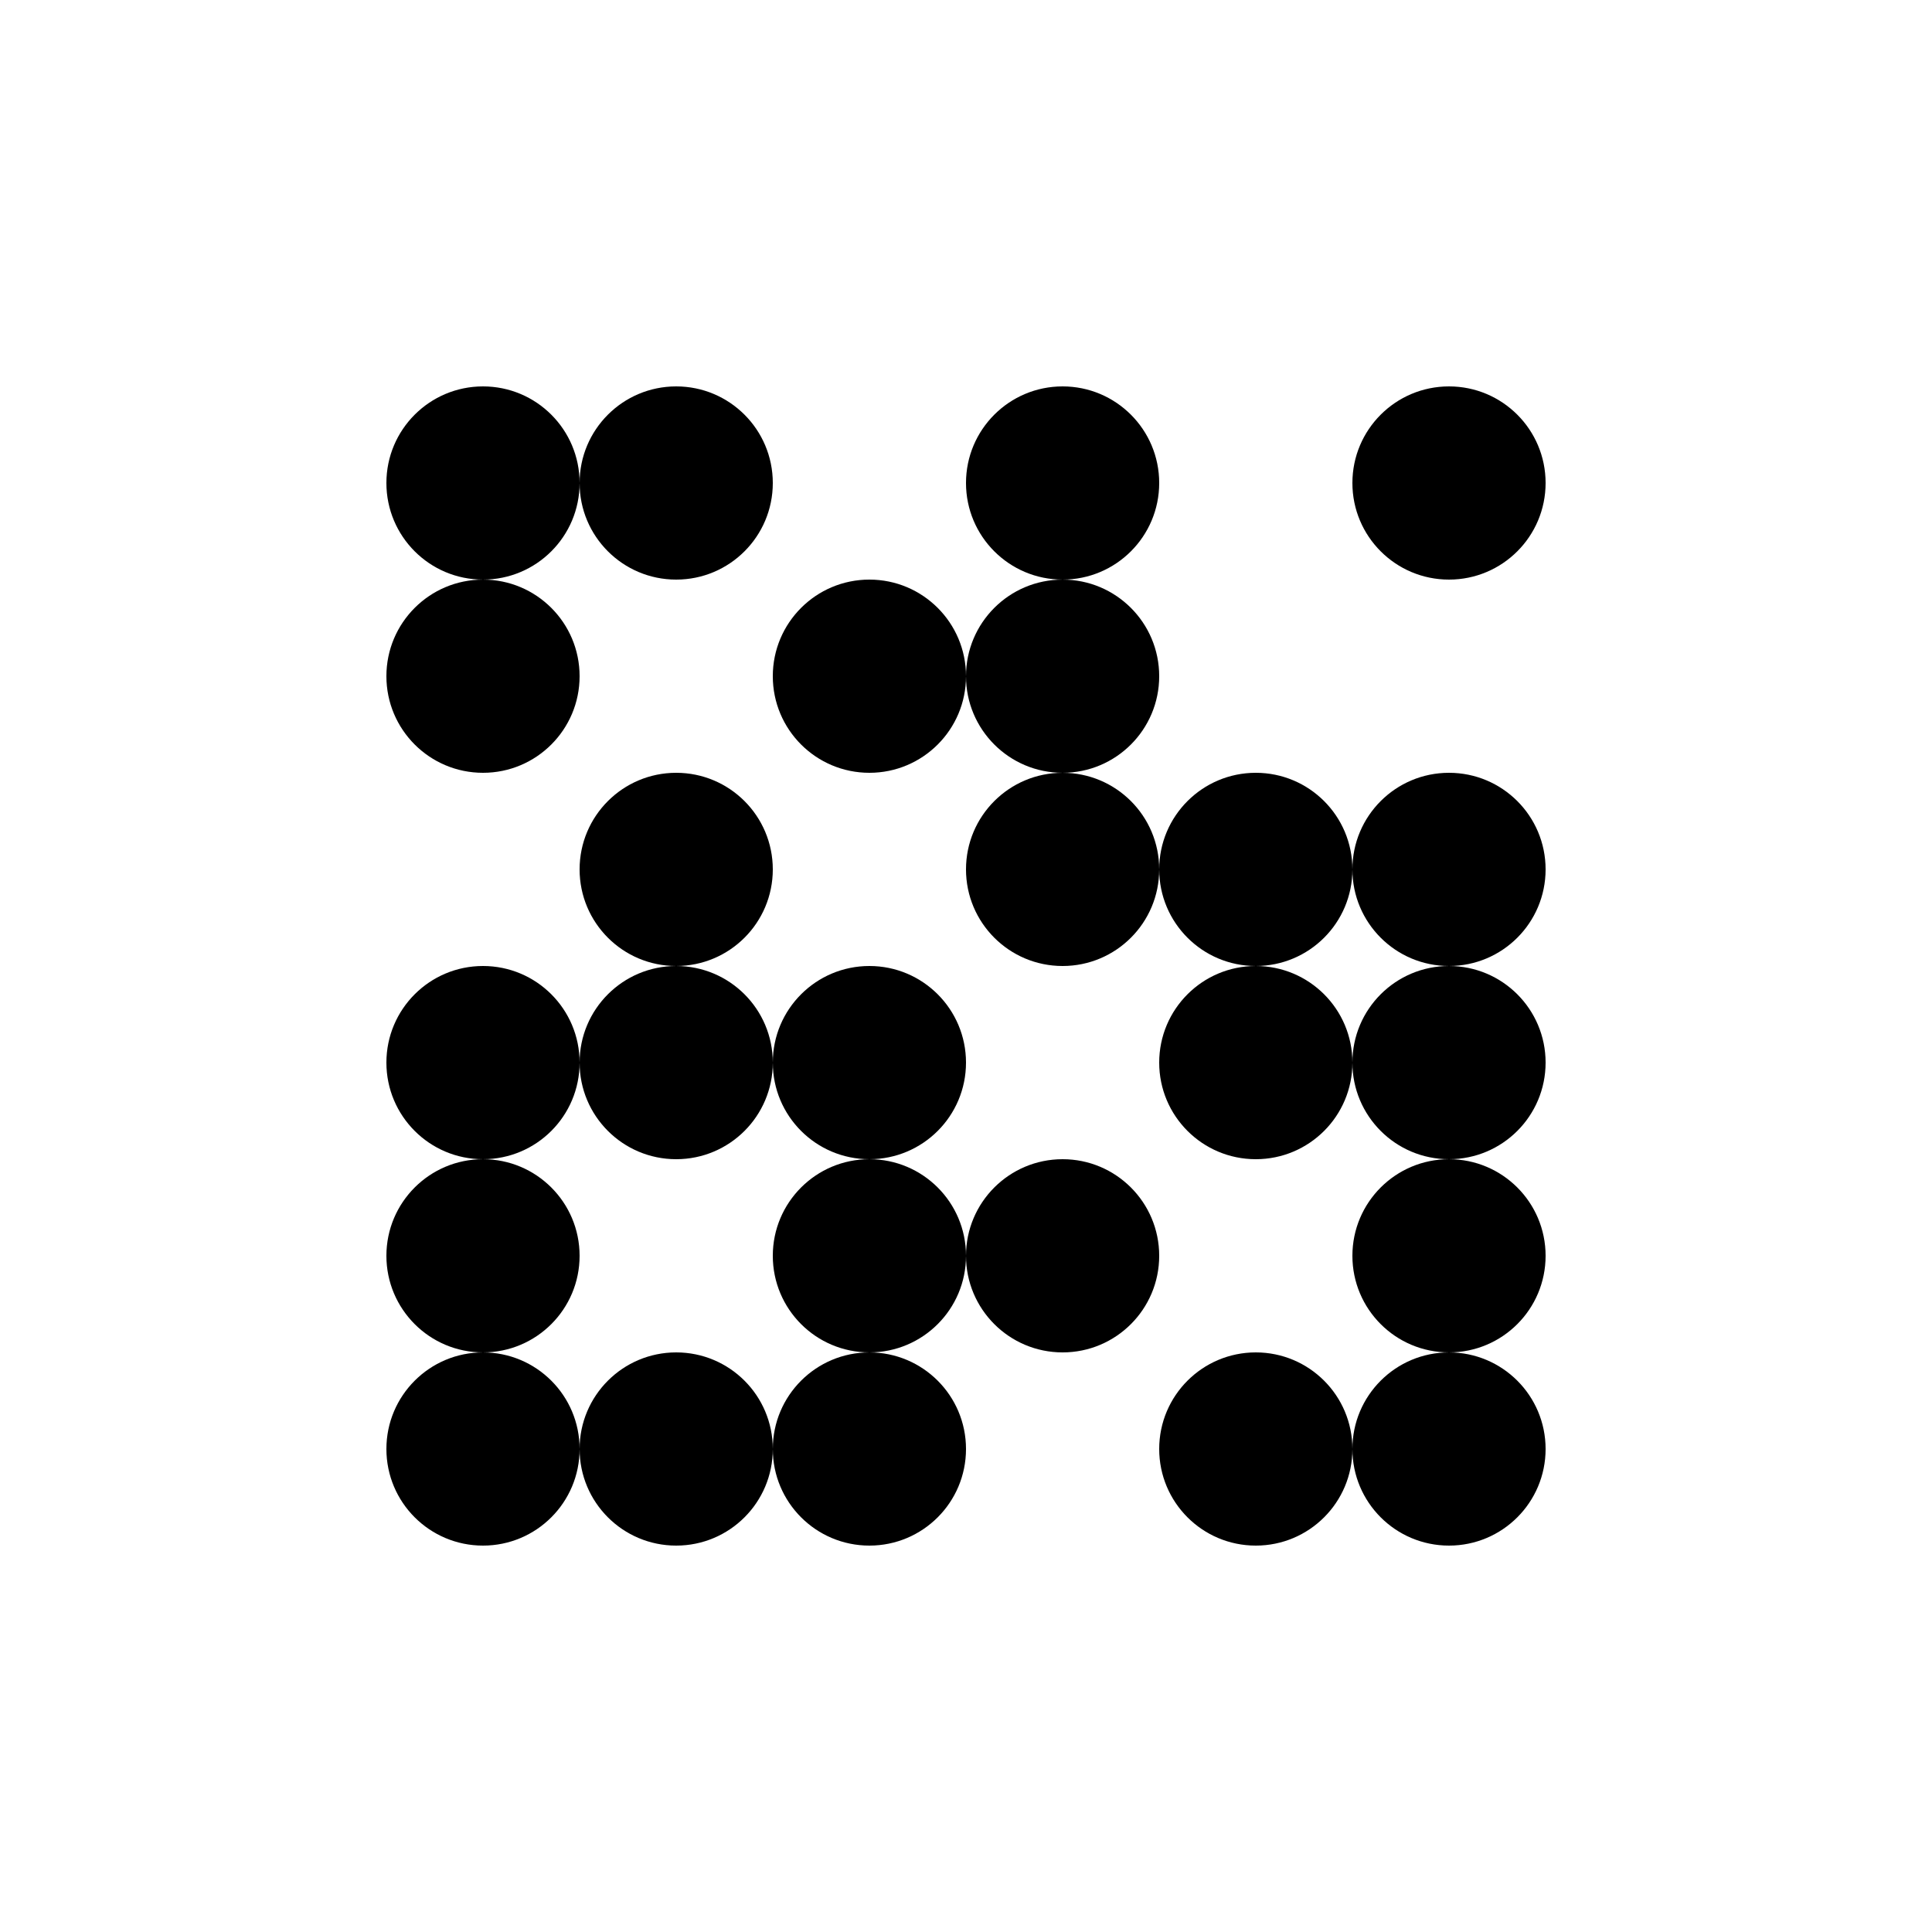 <svg xmlns="http://www.w3.org/2000/svg" class="MuiSvgIcon-root MuiSvgIcon-fontSizeMedium css-vubbuv" focusable="false" aria-hidden="true" viewBox="0 0 80 80"><g fill="#000000"><path d="M28,32c2.21,0,4,1.79,4,4s-1.79,4-4,4-4-1.79-4-4,1.79-4,4-4Zm8,8c2.21,0,4,1.79,4,4s-1.79,4-4,4-4-1.79-4-4,1.79-4,4-4Zm-8,0c2.21,0,4,1.79,4,4s-1.79,4-4,4-4-1.79-4-4,1.79-4,4-4Zm-8,0c2.21,0,4,1.79,4,4s-1.79,4-4,4-4-1.79-4-4,1.79-4,4-4Zm16,16c2.21,0,4,1.79,4,4s-1.79,4-4,4-4-1.79-4-4,1.79-4,4-4Zm-8,0c2.21,0,4,1.79,4,4s-1.79,4-4,4-4-1.79-4-4,1.79-4,4-4Zm-8,0c2.21,0,4,1.79,4,4s-1.79,4-4,4-4-1.79-4-4,1.79-4,4-4Zm16-8c2.21,0,4,1.79,4,4s-1.79,4-4,4-4-1.79-4-4,1.79-4,4-4Zm-16,0c2.21,0,4,1.79,4,4s-1.79,4-4,4-4-1.79-4-4,1.79-4,4-4Zm16-24c2.21,0,4,1.79,4,4s-1.79,4-4,4-4-1.79-4-4,1.79-4,4-4Zm8-8c2.21,0,4,1.79,4,4s-1.79,4-4,4-4-1.79-4-4,1.79-4,4-4Zm0,8c2.21,0,4,1.79,4,4s-1.79,4-4,4-4-1.79-4-4,1.79-4,4-4Zm0,8c2.21,0,4,1.79,4,4s-1.79,4-4,4-4-1.79-4-4,1.79-4,4-4Zm8,0c2.21,0,4,1.79,4,4s-1.79,4-4,4-4-1.79-4-4,1.79-4,4-4Zm8-16c2.21,0,4,1.79,4,4s-1.79,4-4,4-4-1.79-4-4,1.79-4,4-4Zm0,16c2.21,0,4,1.79,4,4s-1.79,4-4,4-4-1.79-4-4,1.79-4,4-4Zm0,8c2.21,0,4,1.79,4,4s-1.79,4-4,4-4-1.79-4-4,1.79-4,4-4ZM20,24c2.21,0,4,1.79,4,4s-1.79,4-4,4-4-1.79-4-4,1.79-4,4-4Zm0-8c2.21,0,4,1.79,4,4s-1.79,4-4,4-4-1.79-4-4,1.79-4,4-4Zm8,0c2.21,0,4,1.79,4,4s-1.79,4-4,4-4-1.79-4-4,1.79-4,4-4Zm16,32c2.21,0,4,1.79,4,4s-1.79,4-4,4-4-1.79-4-4,1.79-4,4-4Zm8-8c2.21,0,4,1.79,4,4s-1.79,4-4,4-4-1.79-4-4,1.79-4,4-4Zm8,8c2.21,0,4,1.79,4,4s-1.79,4-4,4-4-1.79-4-4,1.79-4,4-4Zm0,8c2.21,0,4,1.79,4,4s-1.79,4-4,4-4-1.79-4-4,1.79-4,4-4Zm-8,0c2.21,0,4,1.79,4,4s-1.79,4-4,4-4-1.79-4-4,1.79-4,4-4Z"/></g></svg>